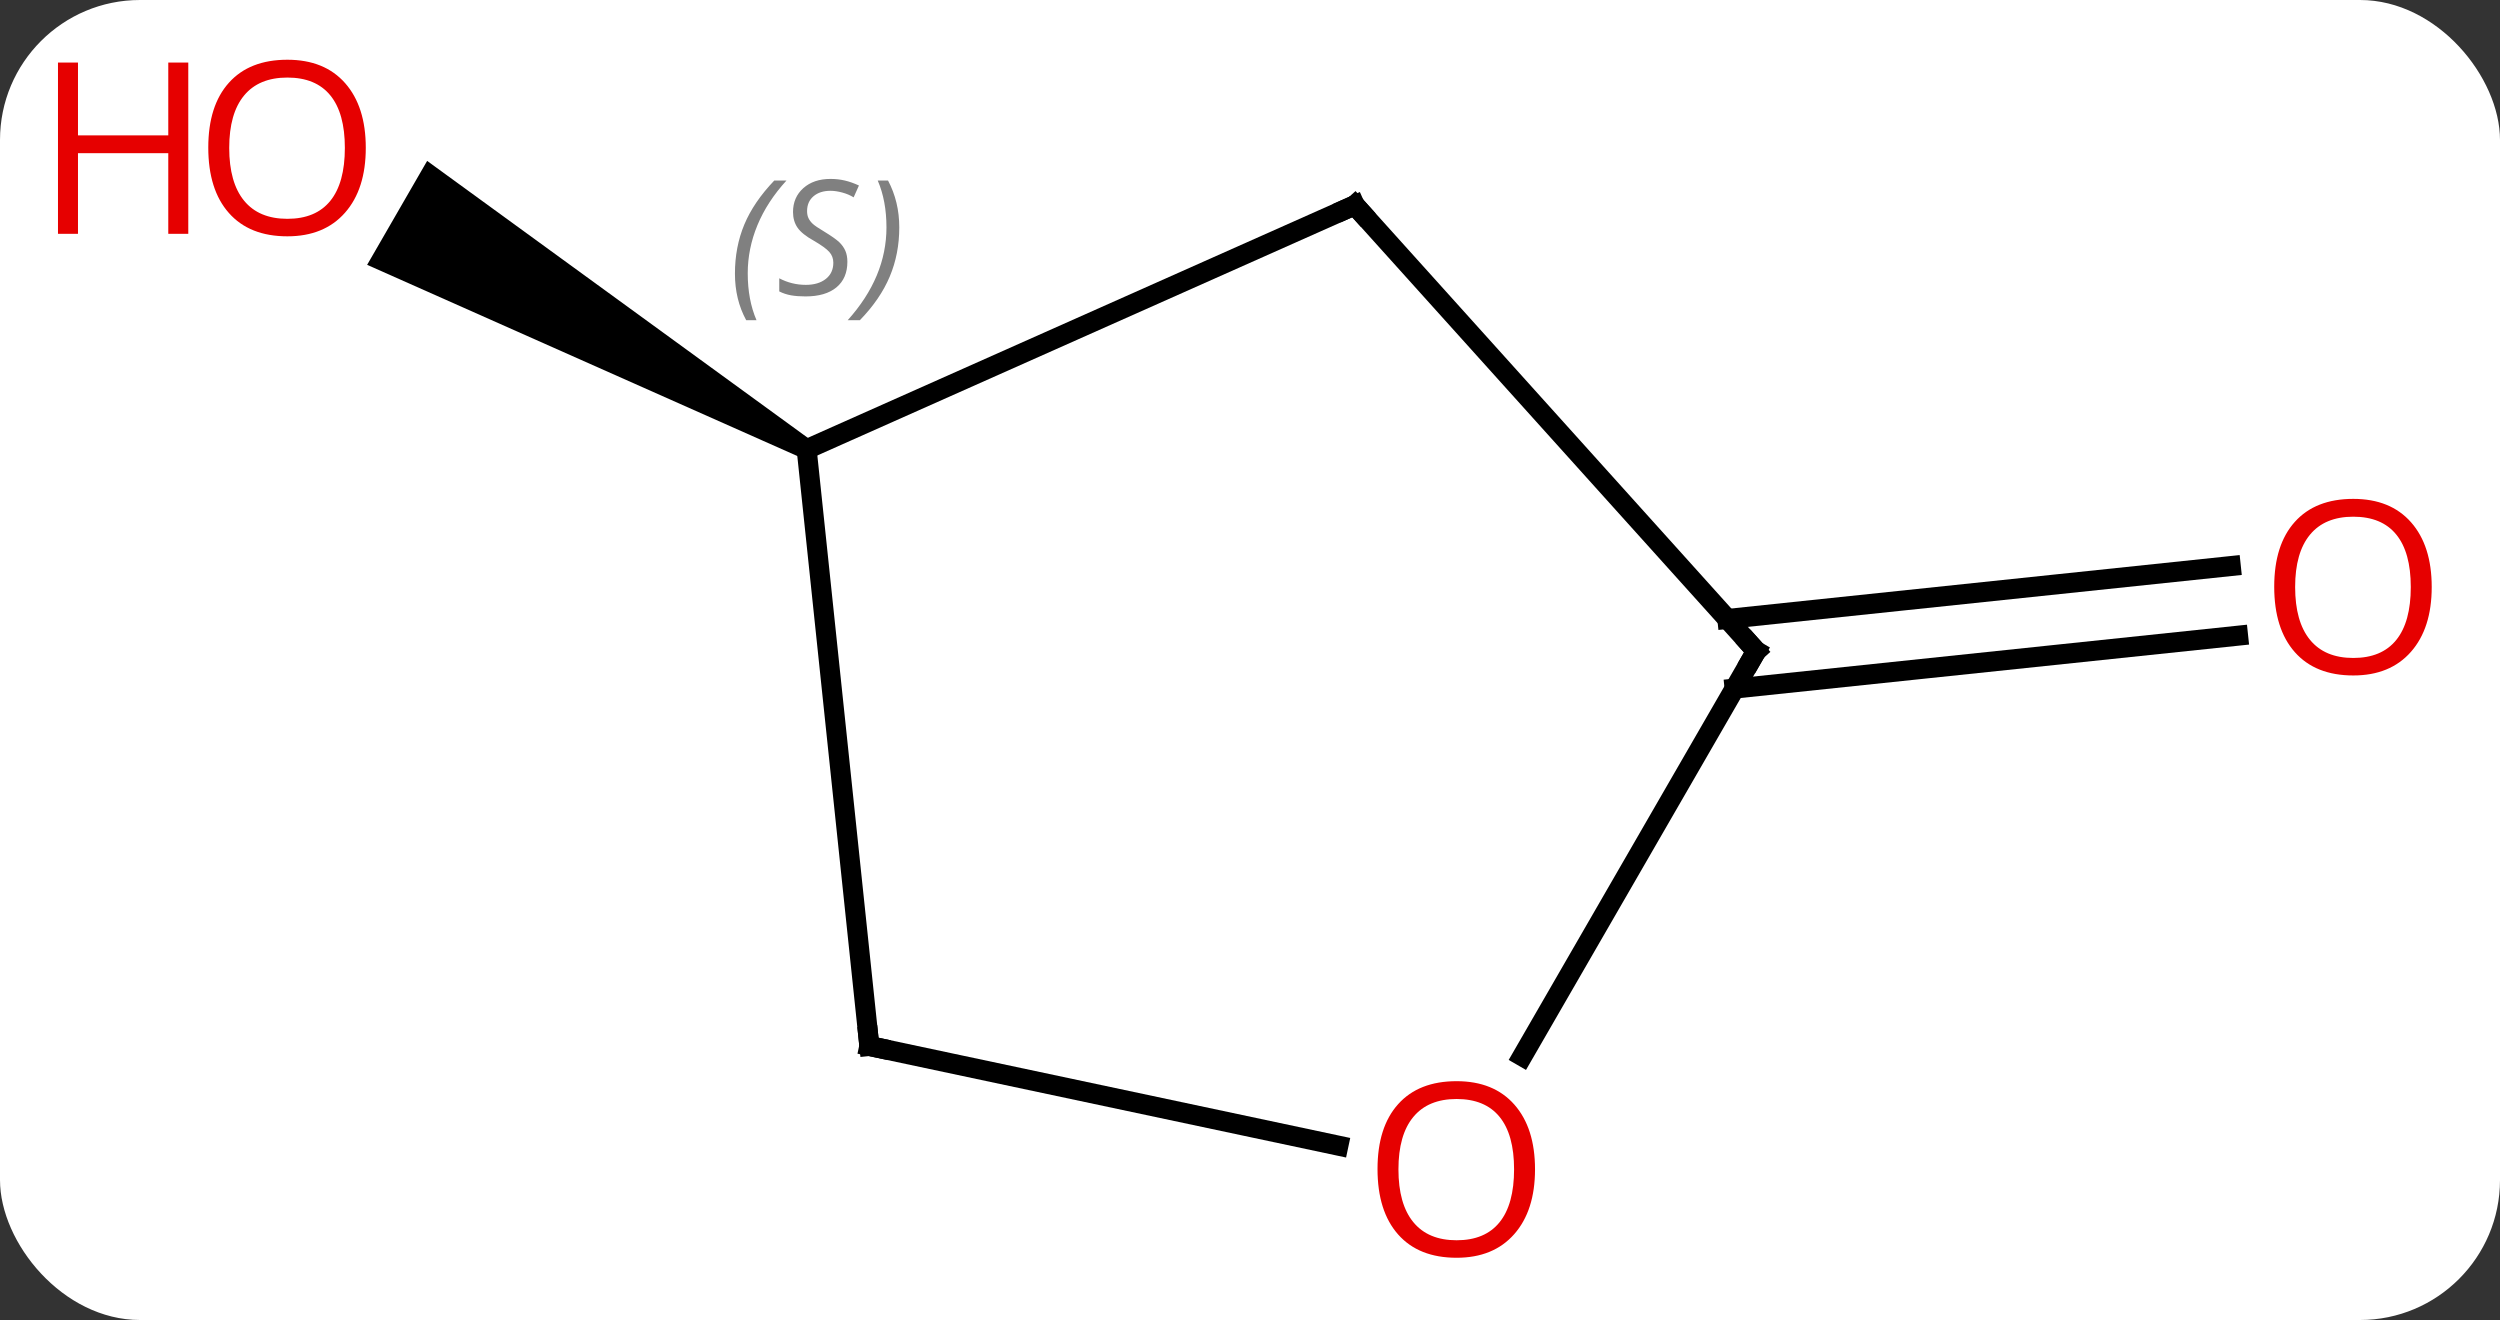 <svg width="125" viewBox="0 0 125 66" style="fill-opacity:1; color-rendering:auto; color-interpolation:auto; text-rendering:auto; stroke:black; stroke-linecap:square; stroke-miterlimit:10; shape-rendering:auto; stroke-opacity:1; fill:black; stroke-dasharray:none; font-weight:normal; stroke-width:1; font-family:'Open Sans'; font-style:normal; stroke-linejoin:miter; font-size:12; stroke-dashoffset:0; image-rendering:auto;" height="66" class="cas-substance-image" xmlns:xlink="http://www.w3.org/1999/xlink" xmlns="http://www.w3.org/2000/svg"><rect x="0" y="0" width="125" height="66" fill="#333333" stroke="none"/><svg class="cas-substance-single-component"><rect y="0" x="0" width="125" stroke="none" ry="7" rx="7" height="66" fill="white" class="cas-substance-group"/><svg y="0" x="0" width="125" viewBox="0 0 125 66" style="fill:black;" height="66" class="cas-substance-single-component-image"><svg><g><g transform="translate(66,33)" style="text-rendering:geometricPrecision; color-rendering:optimizeQuality; color-interpolation:linearRGB; stroke-linecap:butt; image-rendering:optimizeQuality;"><path style="stroke:none;" d="M-25.418 -10.969 L-25.918 -10.103 L-47.643 -19.759 L-44.643 -24.955 Z"/><line y2="-2.052" y1="-4.697" x2="20.366" x1="45.539" style="fill:none;"/><line y2="1.429" y1="-1.216" x2="20.731" x1="45.904" style="fill:none;"/><line y2="-10.536" y1="-22.74" x2="-25.668" x1="1.74" style="fill:none;"/><line y2="-0.444" y1="-22.74" x2="21.813" x1="1.74" style="fill:none;"/><line y2="19.299" y1="-10.536" x2="-22.533" x1="-25.668" style="fill:none;"/><line y2="19.814" y1="-0.444" x2="10.117" x1="21.813" style="fill:none;"/><line y2="24.283" y1="19.299" x2="0.919" x1="-22.533" style="fill:none;"/></g><g transform="translate(66,33)" style="fill:rgb(230,0,0); text-rendering:geometricPrecision; color-rendering:optimizeQuality; image-rendering:optimizeQuality; font-family:'Open Sans'; stroke:rgb(230,0,0); color-interpolation:linearRGB;"><path style="stroke:none;" d="M-47.711 -25.606 Q-47.711 -23.544 -48.75 -22.364 Q-49.789 -21.184 -51.632 -21.184 Q-53.523 -21.184 -54.554 -22.349 Q-55.586 -23.513 -55.586 -25.622 Q-55.586 -27.716 -54.554 -28.864 Q-53.523 -30.013 -51.632 -30.013 Q-49.773 -30.013 -48.742 -28.841 Q-47.711 -27.669 -47.711 -25.606 ZM-54.539 -25.606 Q-54.539 -23.872 -53.796 -22.966 Q-53.054 -22.059 -51.632 -22.059 Q-50.211 -22.059 -49.484 -22.958 Q-48.757 -23.856 -48.757 -25.606 Q-48.757 -27.341 -49.484 -28.231 Q-50.211 -29.122 -51.632 -29.122 Q-53.054 -29.122 -53.796 -28.224 Q-54.539 -27.325 -54.539 -25.606 Z"/><path style="stroke:none;" d="M-56.586 -21.309 L-57.586 -21.309 L-57.586 -25.341 L-62.101 -25.341 L-62.101 -21.309 L-63.101 -21.309 L-63.101 -29.872 L-62.101 -29.872 L-62.101 -26.231 L-57.586 -26.231 L-57.586 -29.872 L-56.586 -29.872 L-56.586 -21.309 Z"/><path style="stroke:none;" d="M55.586 -3.649 Q55.586 -1.587 54.546 -0.407 Q53.507 0.773 51.664 0.773 Q49.773 0.773 48.742 -0.392 Q47.711 -1.556 47.711 -3.665 Q47.711 -5.759 48.742 -6.907 Q49.773 -8.056 51.664 -8.056 Q53.523 -8.056 54.554 -6.884 Q55.586 -5.712 55.586 -3.649 ZM48.757 -3.649 Q48.757 -1.915 49.5 -1.009 Q50.242 -0.102 51.664 -0.102 Q53.086 -0.102 53.812 -1.001 Q54.539 -1.899 54.539 -3.649 Q54.539 -5.384 53.812 -6.274 Q53.086 -7.165 51.664 -7.165 Q50.242 -7.165 49.5 -6.266 Q48.757 -5.368 48.757 -3.649 Z"/></g><g transform="translate(66,33)" style="stroke-linecap:butt; text-rendering:geometricPrecision; color-rendering:optimizeQuality; image-rendering:optimizeQuality; font-family:'Open Sans'; color-interpolation:linearRGB; stroke-miterlimit:5;"><path style="fill:none;" d="M1.283 -22.537 L1.74 -22.74 L2.075 -22.368"/></g><g transform="translate(66,33)" style="stroke-linecap:butt; font-size:8.4px; fill:gray; text-rendering:geometricPrecision; image-rendering:optimizeQuality; color-rendering:optimizeQuality; font-family:'Open Sans'; font-style:italic; stroke:gray; color-interpolation:linearRGB; stroke-miterlimit:5;"><path style="stroke:none;" d="M-29.253 -19.319 Q-29.253 -20.647 -28.785 -21.772 Q-28.316 -22.897 -27.285 -23.975 L-26.675 -23.975 Q-27.644 -22.913 -28.128 -21.741 Q-28.613 -20.569 -28.613 -19.335 Q-28.613 -18.007 -28.175 -16.991 L-28.691 -16.991 Q-29.253 -18.022 -29.253 -19.319 ZM-23.631 -19.913 Q-23.631 -19.085 -24.178 -18.632 Q-24.724 -18.179 -25.724 -18.179 Q-26.131 -18.179 -26.443 -18.233 Q-26.756 -18.288 -27.037 -18.429 L-27.037 -19.085 Q-26.412 -18.757 -25.709 -18.757 Q-25.084 -18.757 -24.709 -19.054 Q-24.334 -19.35 -24.334 -19.866 Q-24.334 -20.179 -24.537 -20.405 Q-24.74 -20.632 -25.303 -20.96 Q-25.896 -21.288 -26.123 -21.616 Q-26.349 -21.944 -26.349 -22.397 Q-26.349 -23.132 -25.834 -23.593 Q-25.318 -24.054 -24.474 -24.054 Q-24.099 -24.054 -23.764 -23.975 Q-23.428 -23.897 -23.053 -23.725 L-23.318 -23.132 Q-23.568 -23.288 -23.889 -23.374 Q-24.209 -23.46 -24.474 -23.46 Q-25.006 -23.46 -25.326 -23.186 Q-25.646 -22.913 -25.646 -22.444 Q-25.646 -22.241 -25.576 -22.093 Q-25.506 -21.944 -25.365 -21.811 Q-25.224 -21.679 -24.803 -21.429 Q-24.24 -21.085 -24.037 -20.89 Q-23.834 -20.694 -23.732 -20.46 Q-23.631 -20.225 -23.631 -19.913 ZM-21.036 -21.632 Q-21.036 -20.304 -21.513 -19.171 Q-21.989 -18.038 -23.005 -16.991 L-23.614 -16.991 Q-21.677 -19.147 -21.677 -21.632 Q-21.677 -22.96 -22.114 -23.975 L-21.599 -23.975 Q-21.036 -22.913 -21.036 -21.632 Z"/><path style="fill:none; stroke:black;" d="M21.479 -0.816 L21.813 -0.444 L21.563 -0.011"/><path style="fill:none; stroke:black;" d="M-22.585 18.802 L-22.533 19.299 L-22.044 19.403"/></g><g transform="translate(66,33)" style="stroke-linecap:butt; fill:rgb(230,0,0); text-rendering:geometricPrecision; color-rendering:optimizeQuality; image-rendering:optimizeQuality; font-family:'Open Sans'; stroke:rgb(230,0,0); color-interpolation:linearRGB; stroke-miterlimit:5;"><path style="stroke:none;" d="M10.751 25.466 Q10.751 27.528 9.711 28.708 Q8.672 29.888 6.829 29.888 Q4.938 29.888 3.907 28.724 Q2.876 27.559 2.876 25.45 Q2.876 23.356 3.907 22.208 Q4.938 21.059 6.829 21.059 Q8.688 21.059 9.719 22.231 Q10.751 23.403 10.751 25.466 ZM3.922 25.466 Q3.922 27.2 4.665 28.106 Q5.407 29.013 6.829 29.013 Q8.251 29.013 8.977 28.114 Q9.704 27.216 9.704 25.466 Q9.704 23.731 8.977 22.841 Q8.251 21.95 6.829 21.95 Q5.407 21.95 4.665 22.849 Q3.922 23.747 3.922 25.466 Z"/></g></g></svg></svg></svg></svg>